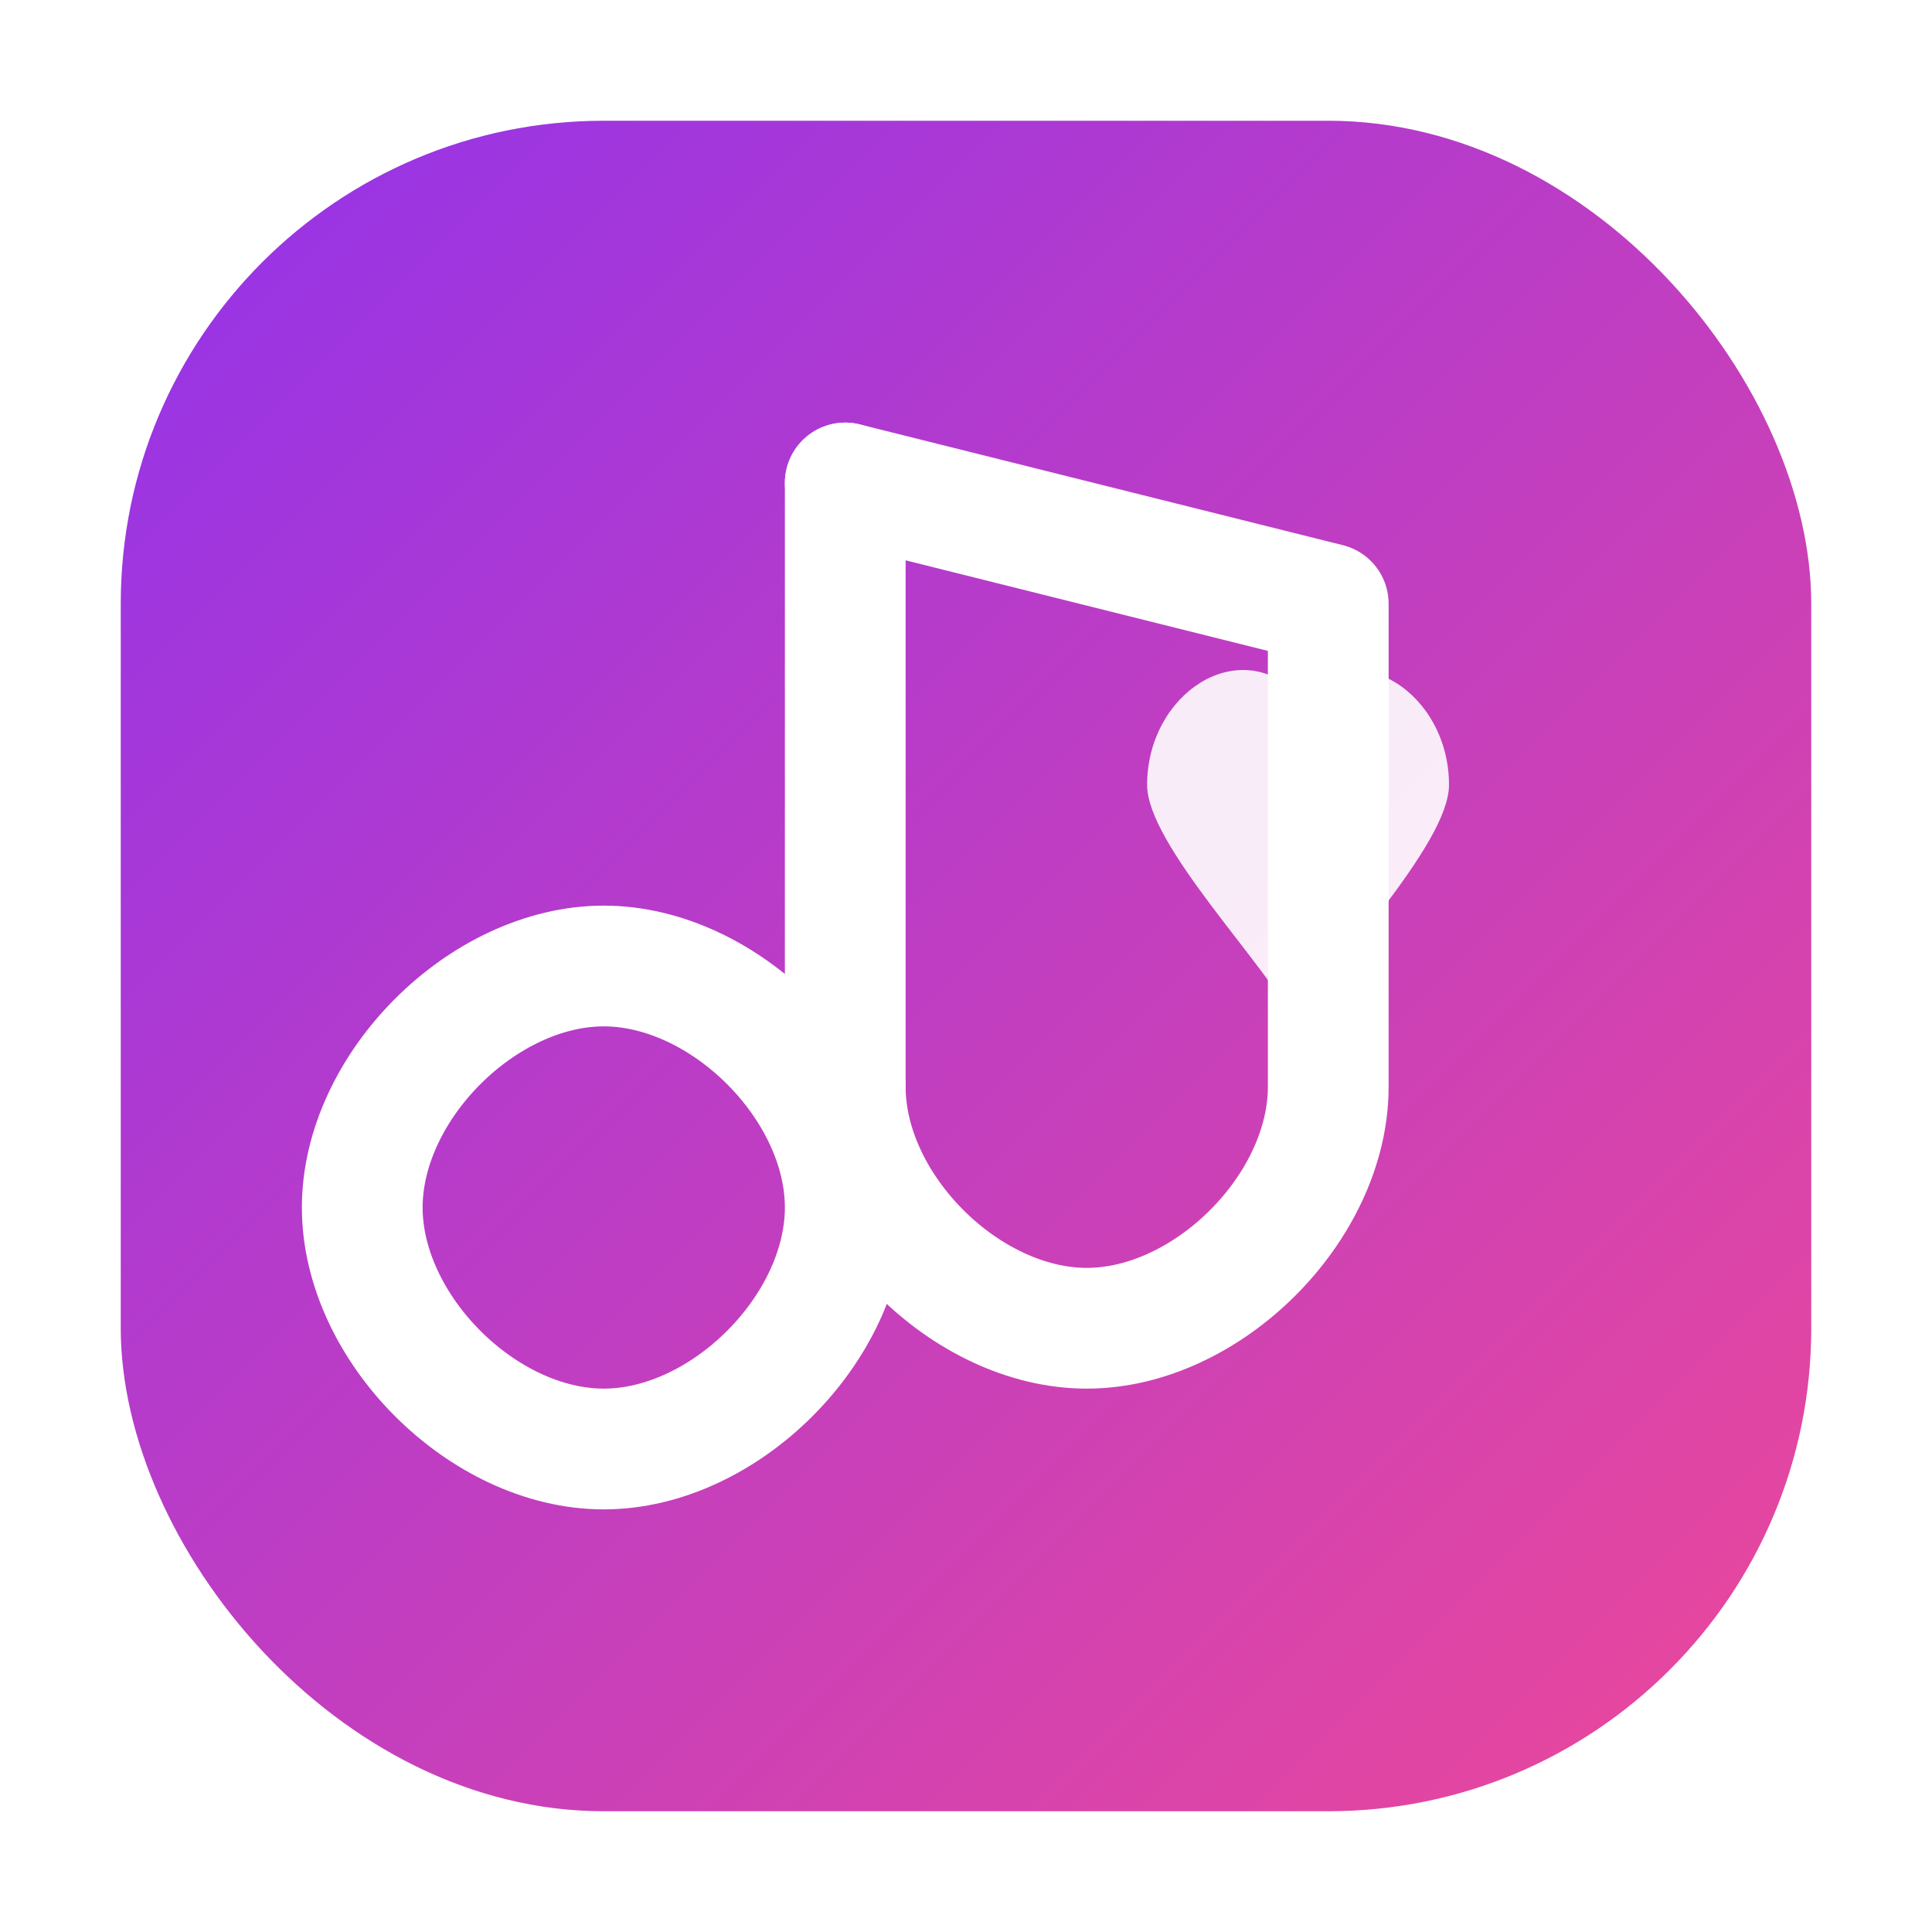 <svg width="32" height="32" viewBox="0 0 32 32" fill="none" xmlns="http://www.w3.org/2000/svg">
  <defs>
    <linearGradient id="gradient" x1="0%" y1="0%" x2="100%" y2="100%">
      <stop offset="0%" style="stop-color:#9333ea;stop-opacity:1" />
      <stop offset="100%" style="stop-color:#ec4899;stop-opacity:1" />
    </linearGradient>
    <filter id="shadow">
      <feDropShadow dx="0" dy="1" stdDeviation="1" flood-opacity="0.2"/>
    </filter>
  </defs>
  
  <!-- Background rounded square -->
  <rect x="2" y="2" width="28" height="28" rx="8" fill="url(#gradient)" filter="url(#shadow)"/>
  
  <!-- Music note with heart accent -->
  <g transform="translate(16, 16)">
    <!-- Musical note stem -->
    <path d="M-2 -8 L-2 4 C-2 6 -4 8 -6 8 C-8 8 -10 6 -10 4 C-10 2 -8 0 -6 0 C-4 0 -2 2 -2 4" 
          stroke="white" 
          stroke-width="2" 
          fill="none" 
          stroke-linecap="round" 
          stroke-linejoin="round"/>
    
    <!-- Flag on note -->
    <path d="M-2 -8 L6 -6 L6 2 C6 4 4 6 2 6 C0 6 -2 4 -2 2" 
          stroke="white" 
          stroke-width="2" 
          fill="none" 
          stroke-linecap="round" 
          stroke-linejoin="round"/>
    
    <!-- Small heart accent -->
    <path d="M3 -3 C3 -4.5 4.5 -5.5 5.5 -4.5 C6.5 -5.5 8 -4.5 8 -3 C8 -2 6 0 5.5 1 C5 0 3 -2 3 -3 Z" 
          fill="white" 
          opacity="0.9"/>
  </g>
</svg>